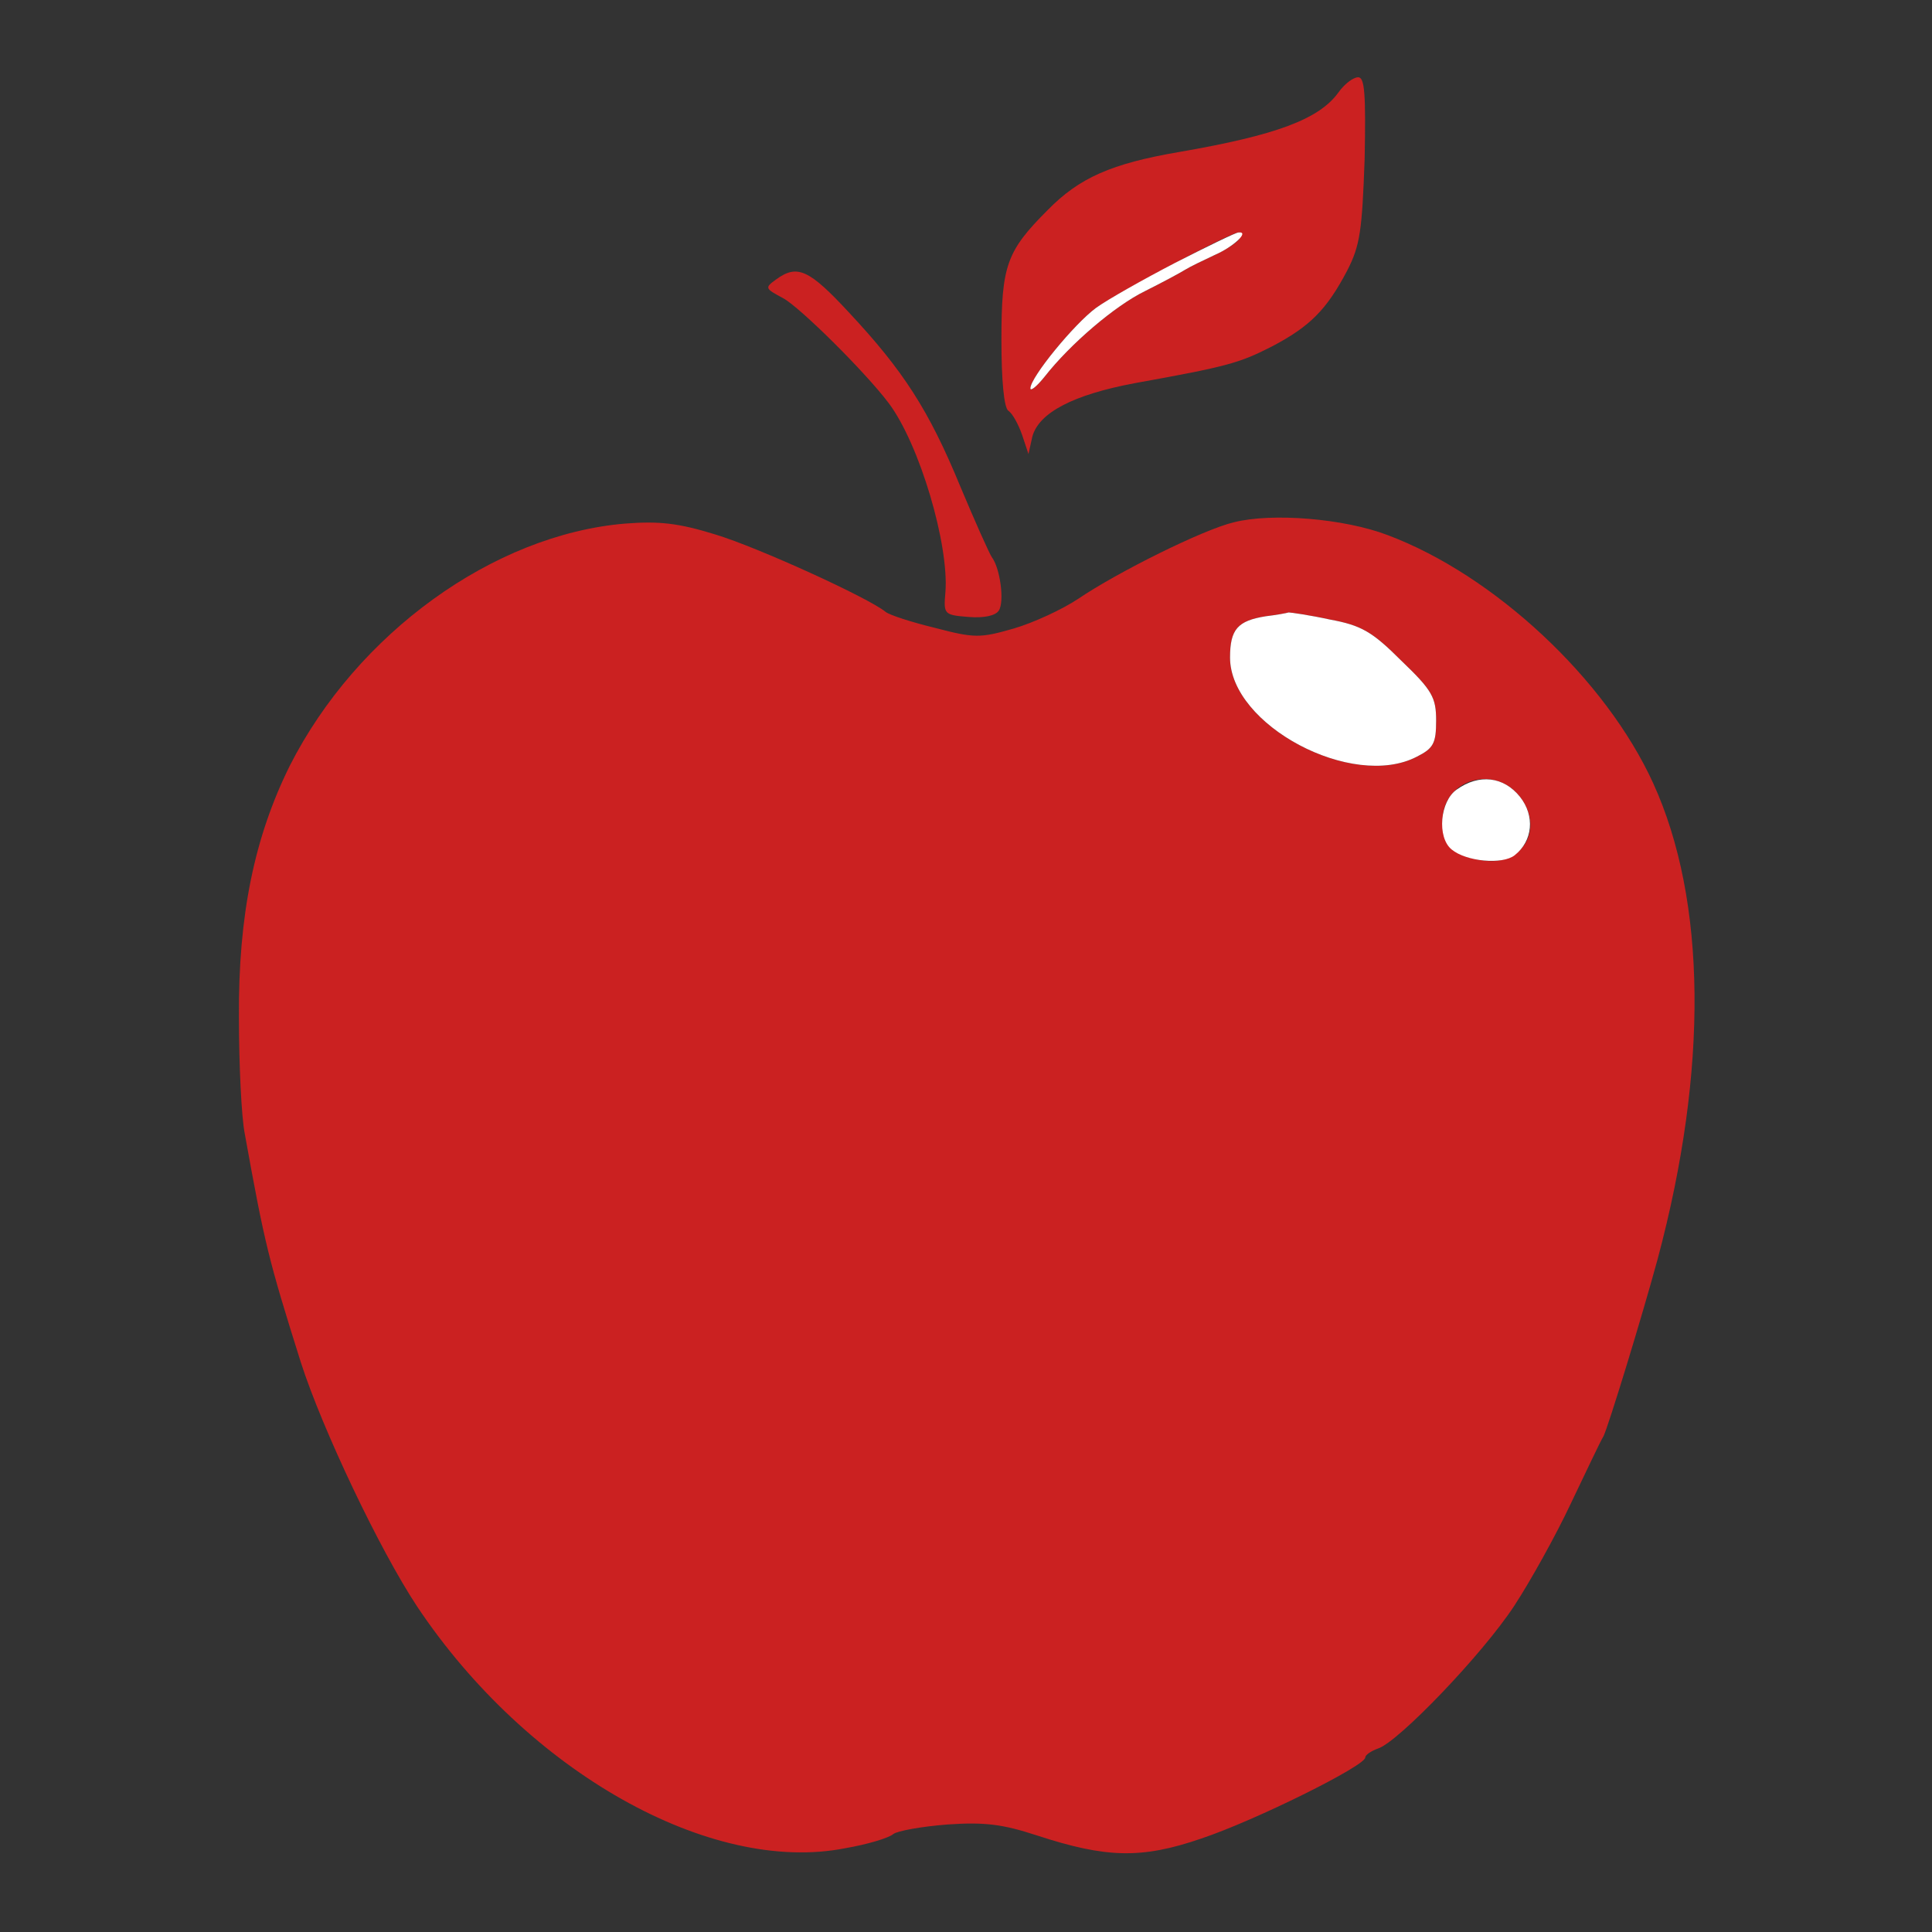<!--?xml version="1.0" standalone="no"?-->

<svg version="1.0" xmlns="http://www.w3.org/2000/svg" width="300pt" height="300pt" viewBox="0 0 300 300" preserveAspectRatio="xMidYMid meet">
<rect x="0" y="0" width="300" height="300" fill="#333333" stroke="none"/>
<g transform="translate(0,300) scale(0.1,-0.1)" fill="#CB2121" stroke="none">
<path class="node" id="node1" d="M2078 2856 c-30 -41 -96 -66 -247 -92 -105 -18 -155 -40 -204 -90
-64 -64 -72 -86 -72 -202 0 -63 4 -106 11 -110 6 -4 15 -20 21 -37 l10 -30 6
27 c10 37 63 65 159 83 144 26 162 31 213 57 59 31 85 57 117 118 20 39 23 62
27 173 2 102 0 127 -10 127 -8 0 -22 -11 -31 -24z m-154 -227 c-3 -6 -21 -17
-38 -25 -17 -8 -38 -18 -46 -23 -8 -5 -36 -20 -62 -33 -47 -23 -116 -82 -156
-133 -12 -15 -22 -23 -22 -18 0 17 68 100 102 125 34 24 207 116 221 117 5 1
5 -4 1 -10z"></path>
<path class="node" id="node2" d="M1205 2566 c-18 -13 -17 -14 11 -29 26 -14 127 -114 164 -163 48 -64
94 -220 88 -294 -3 -34 -2 -35 36 -38 24 -2 42 2 47 10 9 14 2 66 -11 83 -4 6
-26 55 -49 110 -49 119 -89 180 -172 269 -63 68 -81 76 -114 52z"></path>
<path class="node" id="node3" d="M1916 2189 c-47 -11 -180 -77 -242 -119 -24 -16 -69 -37 -100 -46
-52 -15 -61 -15 -122 1 -37 9 -71 20 -77 25 -27 22 -198 100 -264 120 -58 18
-88 21 -140 17 -205 -17 -417 -171 -521 -376 -55 -111 -80 -232 -79 -390 0
-75 4 -156 9 -181 31 -172 37 -196 87 -355 33 -103 122 -291 181 -380 171
-256 455 -416 664 -375 35 6 68 16 75 22 6 5 45 12 85 15 58 4 86 0 138 -17
107 -35 162 -37 255 -5 84 28 255 113 255 126 0 4 9 10 20 14 31 10 161 145
211 221 25 38 65 110 88 159 24 50 46 97 51 105 8 17 59 183 84 275 79 295 76
557 -7 739 -74 162 -247 323 -412 385 -68 26 -180 35 -239 20z m149 -151 c49
-9 66 -19 111 -64 48 -46 54 -57 54 -93 0 -35 -4 -43 -30 -56 -100 -52 -290
49 -290 154 0 44 12 57 55 64 17 2 33 5 36 6 3 0 32 -4 64 -11z m295 -275 c39
-50 4 -109 -58 -99 -46 7 -62 23 -62 62 0 63 80 88 120 37z"></path>
</g>
<g transform="translate(0,300) scale(0.1,-0.1)" fill="#FFFFFF" stroke="none">

<path class="node" id="node5" d="M1825 2592 c-50 -26 -105 -57 -123 -70 -34 -25 -102 -108 -102 -125
0 -5 10 3 22 18 40 51 109 110 156 133 26 13 54 28 62 33 8 5 29 15 46 23 30
13 55 37 37 35 -4 0 -49 -22 -98 -47z"></path>
<path class="node" id="node6" d="M1965 2043 c-43 -7 -55 -20 -55 -64 0 -105 190 -206 290 -154 26 13
30 21 30 56 0 36 -6 47 -54 93 -45 45 -62 55 -111 64 -32 7 -61 11 -64 11 -3
-1 -19 -4 -36 -6z"></path>
<path class="node" id="node7" d="M2262 1774 c-26 -18 -31 -74 -8 -93 23 -19 79 -24 98 -9 28 22 32 61
8 91 -25 31 -63 36 -98 11z"></path>
</g>
</svg>
